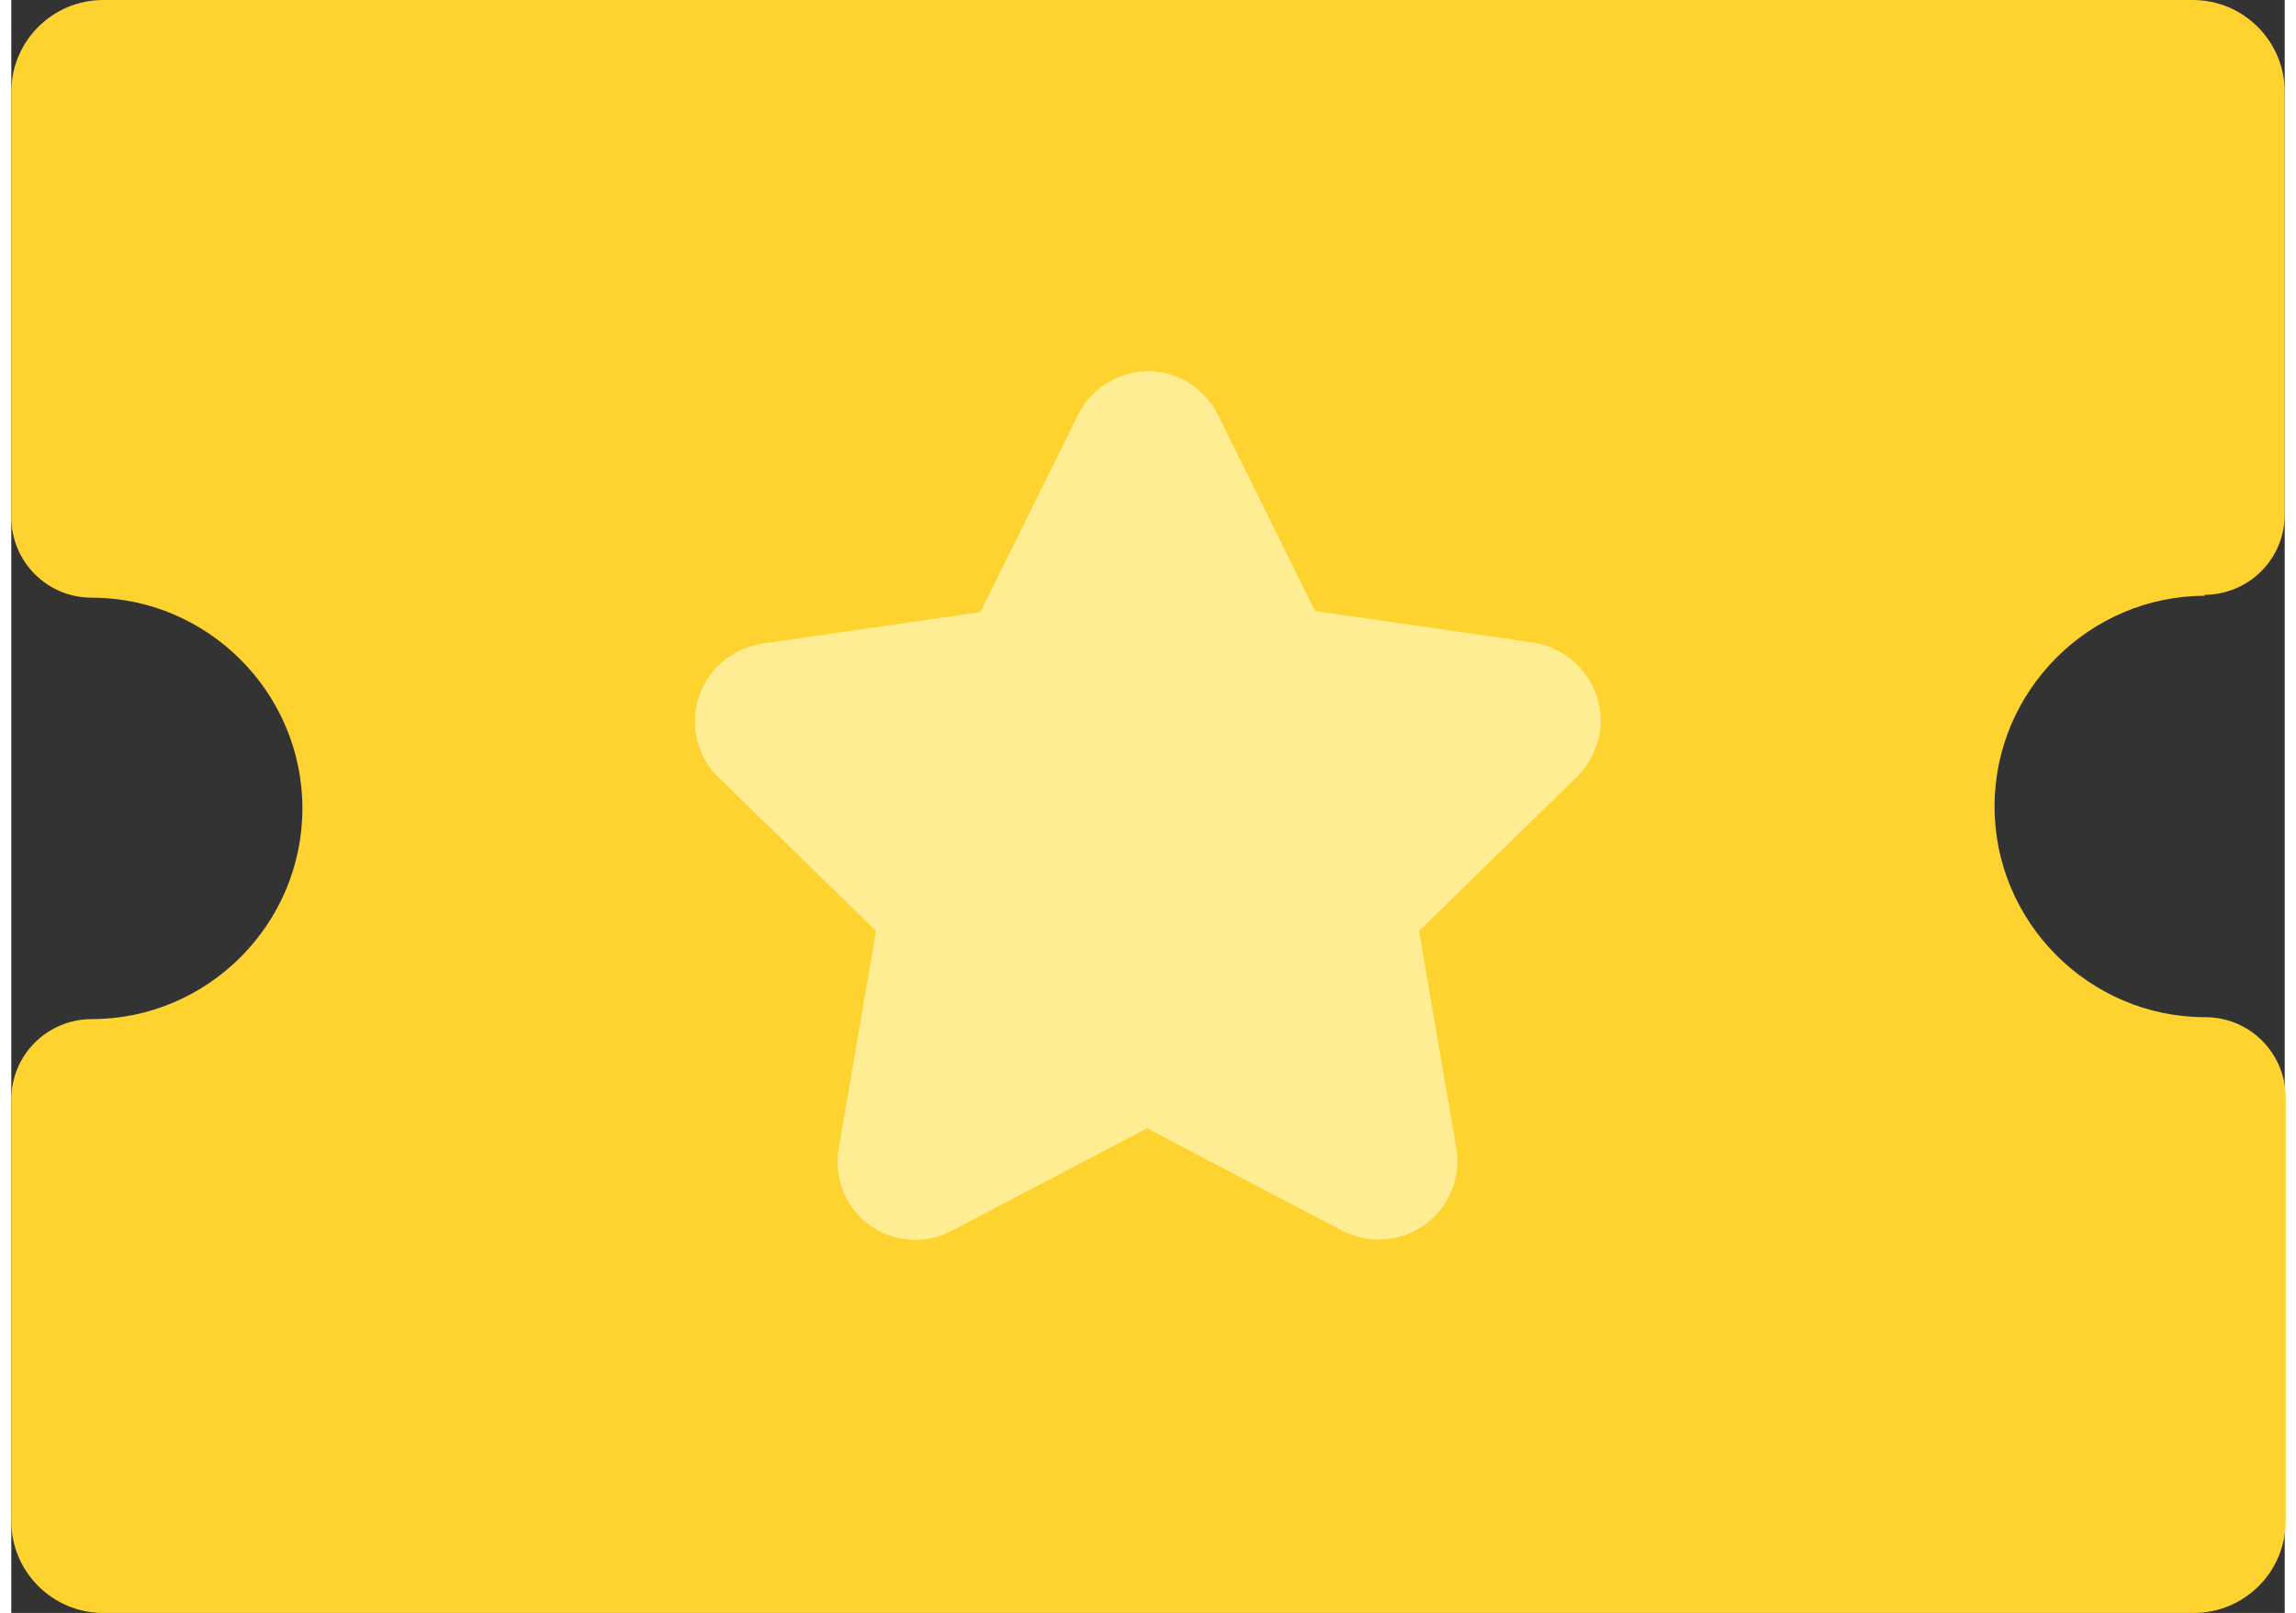<?xml version="1.0" encoding="UTF-8"?>
<svg id="_Шар_1" data-name="Шар 1" xmlns="http://www.w3.org/2000/svg" width=".84cm" height=".59cm" viewBox="0 0 23.74 16.84">
  <rect x="0" y="0" width="23.74" height="16.84" fill="#333333" stroke="none"/>
  <defs>
    <style>
      .cls-1 {
        fill: #ffed94;
      }

      .cls-1, .cls-2 {
        stroke-width: 0px;
      }

      .cls-2 {
        fill: #fed330;
      }
    </style>
  </defs>
  <path class="cls-2" d="M22.9,6.21c.46,0,.84-.37.84-.84V.96c0-.53-.43-.96-.96-.96H.96C.43,0,0,.43,0,.96v4.44c0,.46.37.84.84.84,1.21,0,2.2.99,2.2,2.2s-.99,2.2-2.2,2.2c-.46,0-.84.37-.84.84v4.4c0,.53.43.96.96.96h21.83c.53,0,.96-.43.96-.96v-4.42c0-.46-.37-.84-.84-.84-1.21,0-2.2-.99-2.2-2.2s.99-2.2,2.2-2.2Z"/>
  <path class="cls-1" d="M13.62,6.39l-1.02-2.06c-.08-.16-.21-.29-.37-.37-.4-.2-.89-.03-1.09.37l-1.02,2.06-2.28.33c-.18.03-.34.11-.47.24-.31.32-.31.84.01,1.15l1.65,1.61-.39,2.27c-.03.18,0,.36.08.52.21.4.7.55,1.1.34l2.04-1.07,2.04,1.07c.16.08.34.11.52.08.45-.08.74-.5.67-.94l-.39-2.27,1.65-1.61c.13-.13.21-.29.24-.47.06-.45-.25-.86-.69-.93l-2.28-.33Z"/>
</svg>
